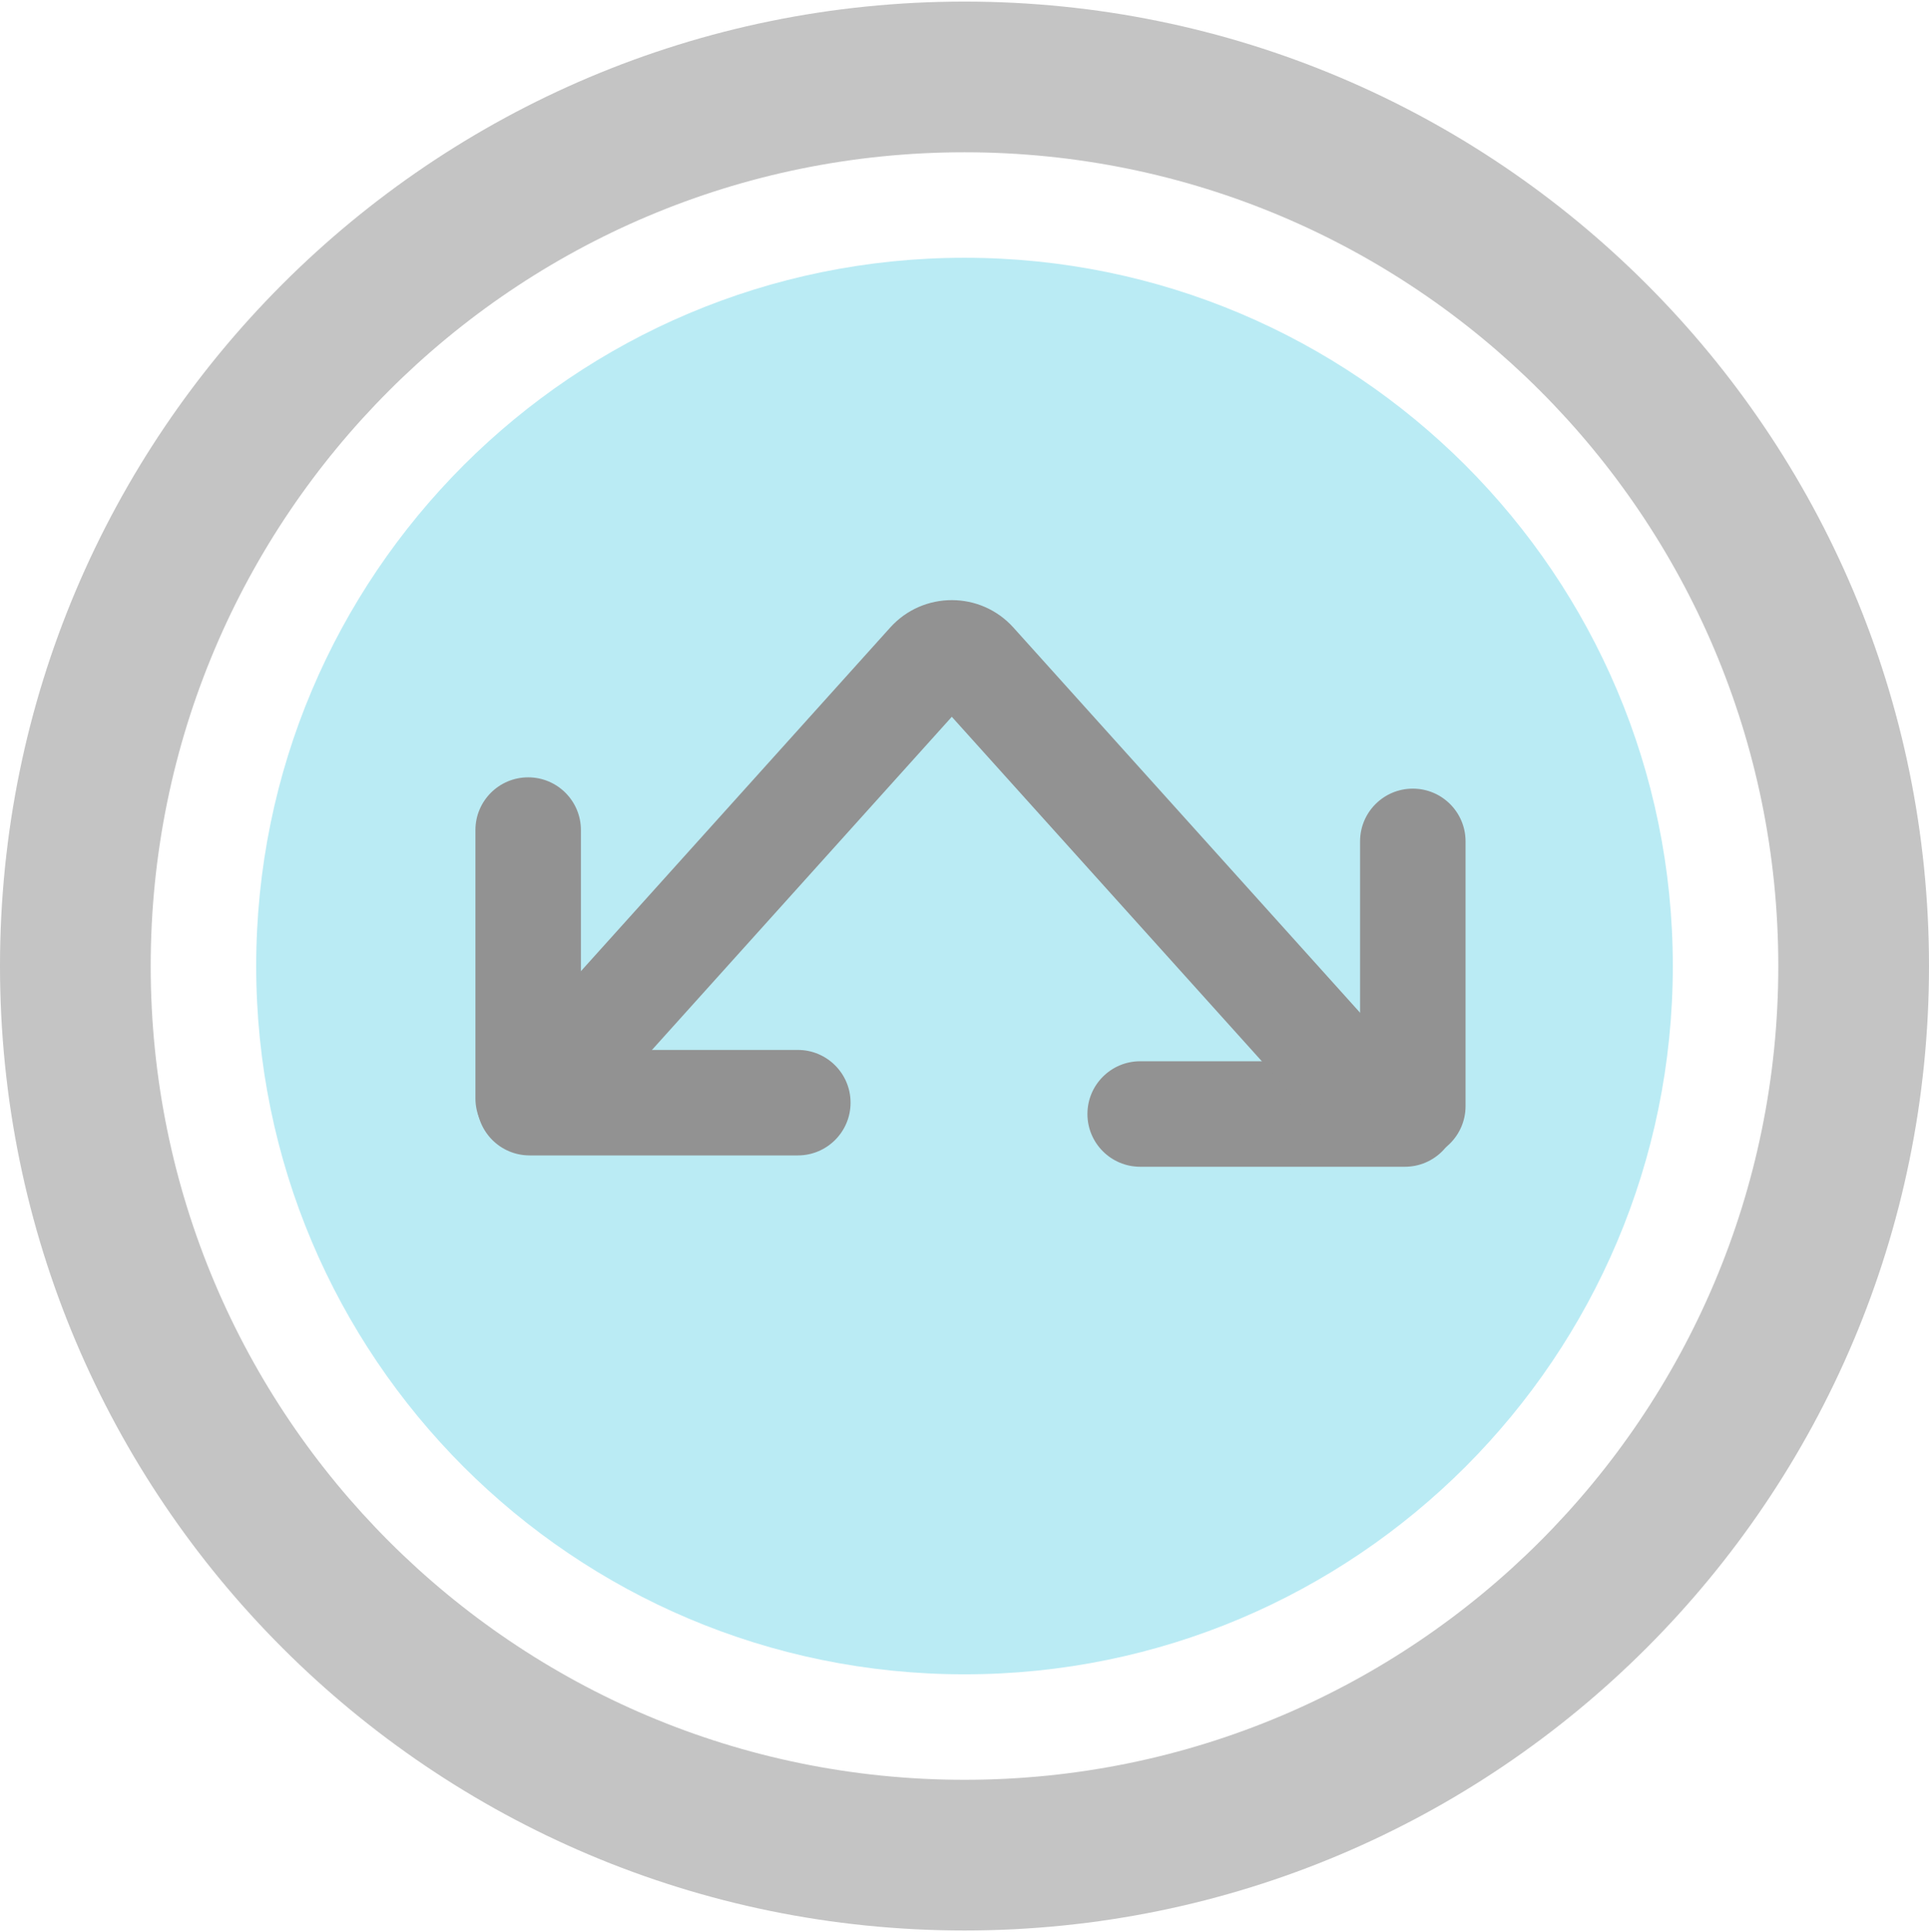 <?xml version="1.0" encoding="UTF-8" standalone="no"?>
<!DOCTYPE svg PUBLIC "-//W3C//DTD SVG 1.1//EN" "http://www.w3.org/Graphics/SVG/1.1/DTD/svg11.dtd">
<svg xmlns="http://www.w3.org/2000/svg" xmlns:xlink="http://www.w3.org/1999/xlink" version="1.1" width="128pt" height="128.21pt" viewBox="0 0 128 128.21">
<g enable-background="new">
<g>
<g id="Layer-1" data-name="Layer 1">
<clipPath id="cp0">
<path transform="matrix(1,0,0,-1,0,128.21)" d="M 0 128.21 L 128 128.21 L 128 0 L 0 0 Z "/>
</clipPath>
<g clip-path="url(#cp0)">
<path transform="matrix(1,0,0,-1,111,64.105)" d="M 0 0 C 0 -25.957 -21.043 -47 -47 -47 C -72.957 -47 -94 -25.957 -94 0 C -94 25.957 -72.957 47 -47 47 C -21.043 47 0 25.957 0 0 " fill="#baebf4"/>
</g>
<clipPath id="cp1">
<path transform="matrix(1,0,0,-1,0,128.21)" d="M 0 64.105 C 0 28.759 28.654 .105 64 .105 C 99.346 .105 128 28.759 128 64.105 C 128 99.451 99.346 128.105 64 128.105 C 28.654 128.105 0 99.451 0 64.105 "/>
</clipPath>
<g clip-path="url(#cp1)">
<path transform="matrix(1,0,0,-1,118,64.105)" d="M 0 0 C 0 -29.823 -24.177 -54 -54 -54 L -54 -74 C -13.131 -74 20 -40.869 20 0 Z M -54 -54 C -83.823 -54 -108 -29.823 -108 0 L -128 0 C -128 -40.869 -94.869 -74 -54 -74 Z M -108 0 C -108 29.823 -83.823 54 -54 54 L -54 74 C -94.869 74 -128 40.869 -128 0 Z M -54 54 C -24.177 54 0 29.823 0 0 L 20 0 C 20 40.869 -13.131 74 -54 74 Z " fill="#c4c4c4"/>
</g>
<clipPath id="cp2">
<path transform="matrix(1,0,0,-1,0,128.21)" d="M 0 128.21 L 128 128.21 L 128 0 L 0 0 Z "/>
</clipPath>
<g clip-path="url(#cp2)">
<path transform="matrix(1,0,0,-1,52.94,76.672)" d="M 0 0 C 1.933 0 3.5 1.567 3.5 3.5 C 3.5 5.433 1.933 7 0 7 Z M -17.798 7 C -19.731 7 -21.298 5.433 -21.298 3.5 C -21.298 1.567 -19.731 0 -17.798 0 Z M 0 7 L -17.798 7 L -17.798 0 L 0 0 Z " fill="#929292"/>
<path transform="matrix(1,0,0,-1,75.657,77.424)" d="M 0 0 C -1.933 0 -3.5 1.567 -3.5 3.5 C -3.5 5.433 -1.933 7 0 7 Z M 17.566 7 C 19.499 7 21.066 5.433 21.066 3.5 C 21.066 1.567 19.499 0 17.566 0 Z M 0 7 L 17.566 7 L 17.566 0 L 0 0 Z " fill="#929292"/>
<path transform="matrix(1,0,0,-1,31.547,72.881)" d="M 0 0 C 0 -1.933 1.567 -3.5 3.5 -3.5 C 5.433 -3.5 7 -1.933 7 0 Z M 7 17.798 C 7 19.731 5.433 21.298 3.5 21.298 C 1.567 21.298 0 19.731 0 17.798 Z M 7 17.798 L 0 17.798 L 0 0 L 7 0 Z " fill="#929292"/>
<path transform="matrix(1,0,0,-1,97.248,73.399)" d="M 0 0 C 0 -1.933 -1.567 -3.5 -3.5 -3.5 C -5.433 -3.5 -7 -1.933 -7 0 Z M -7 17.566 C -7 19.499 -5.433 21.066 -3.5 21.066 C -1.567 21.066 0 19.499 0 17.566 Z M -7 17.566 L 0 17.566 L 0 0 L -7 0 Z " fill="#929292"/>
<path transform="matrix(1,0,0,-1,33.556,69.992)" d="M 0 0 C -1.293 -1.437 -1.177 -3.65 .26 -4.943 C 1.697 -6.236 3.91 -6.12 5.203 -4.683 Z M 54 -4.683 C 55.293 -6.12 57.506 -6.236 58.943 -4.943 C 60.38 -3.65 60.496 -1.437 59.203 0 Z M 28.115 26.007 L 30.716 23.665 Z M 31.088 26.007 L 28.487 23.665 Z M 5.203 -4.683 L 30.716 23.665 L 25.513 28.348 L 0 0 Z M 28.487 23.665 L 54 -4.683 L 59.203 0 L 33.69 28.348 Z M 30.716 23.665 C 30.121 23.003 29.082 23.003 28.487 23.665 L 33.69 28.348 C 31.505 30.776 27.698 30.776 25.513 28.348 Z " fill="#929292"/>
</g>
</g>
</g>
</g>
</svg>
